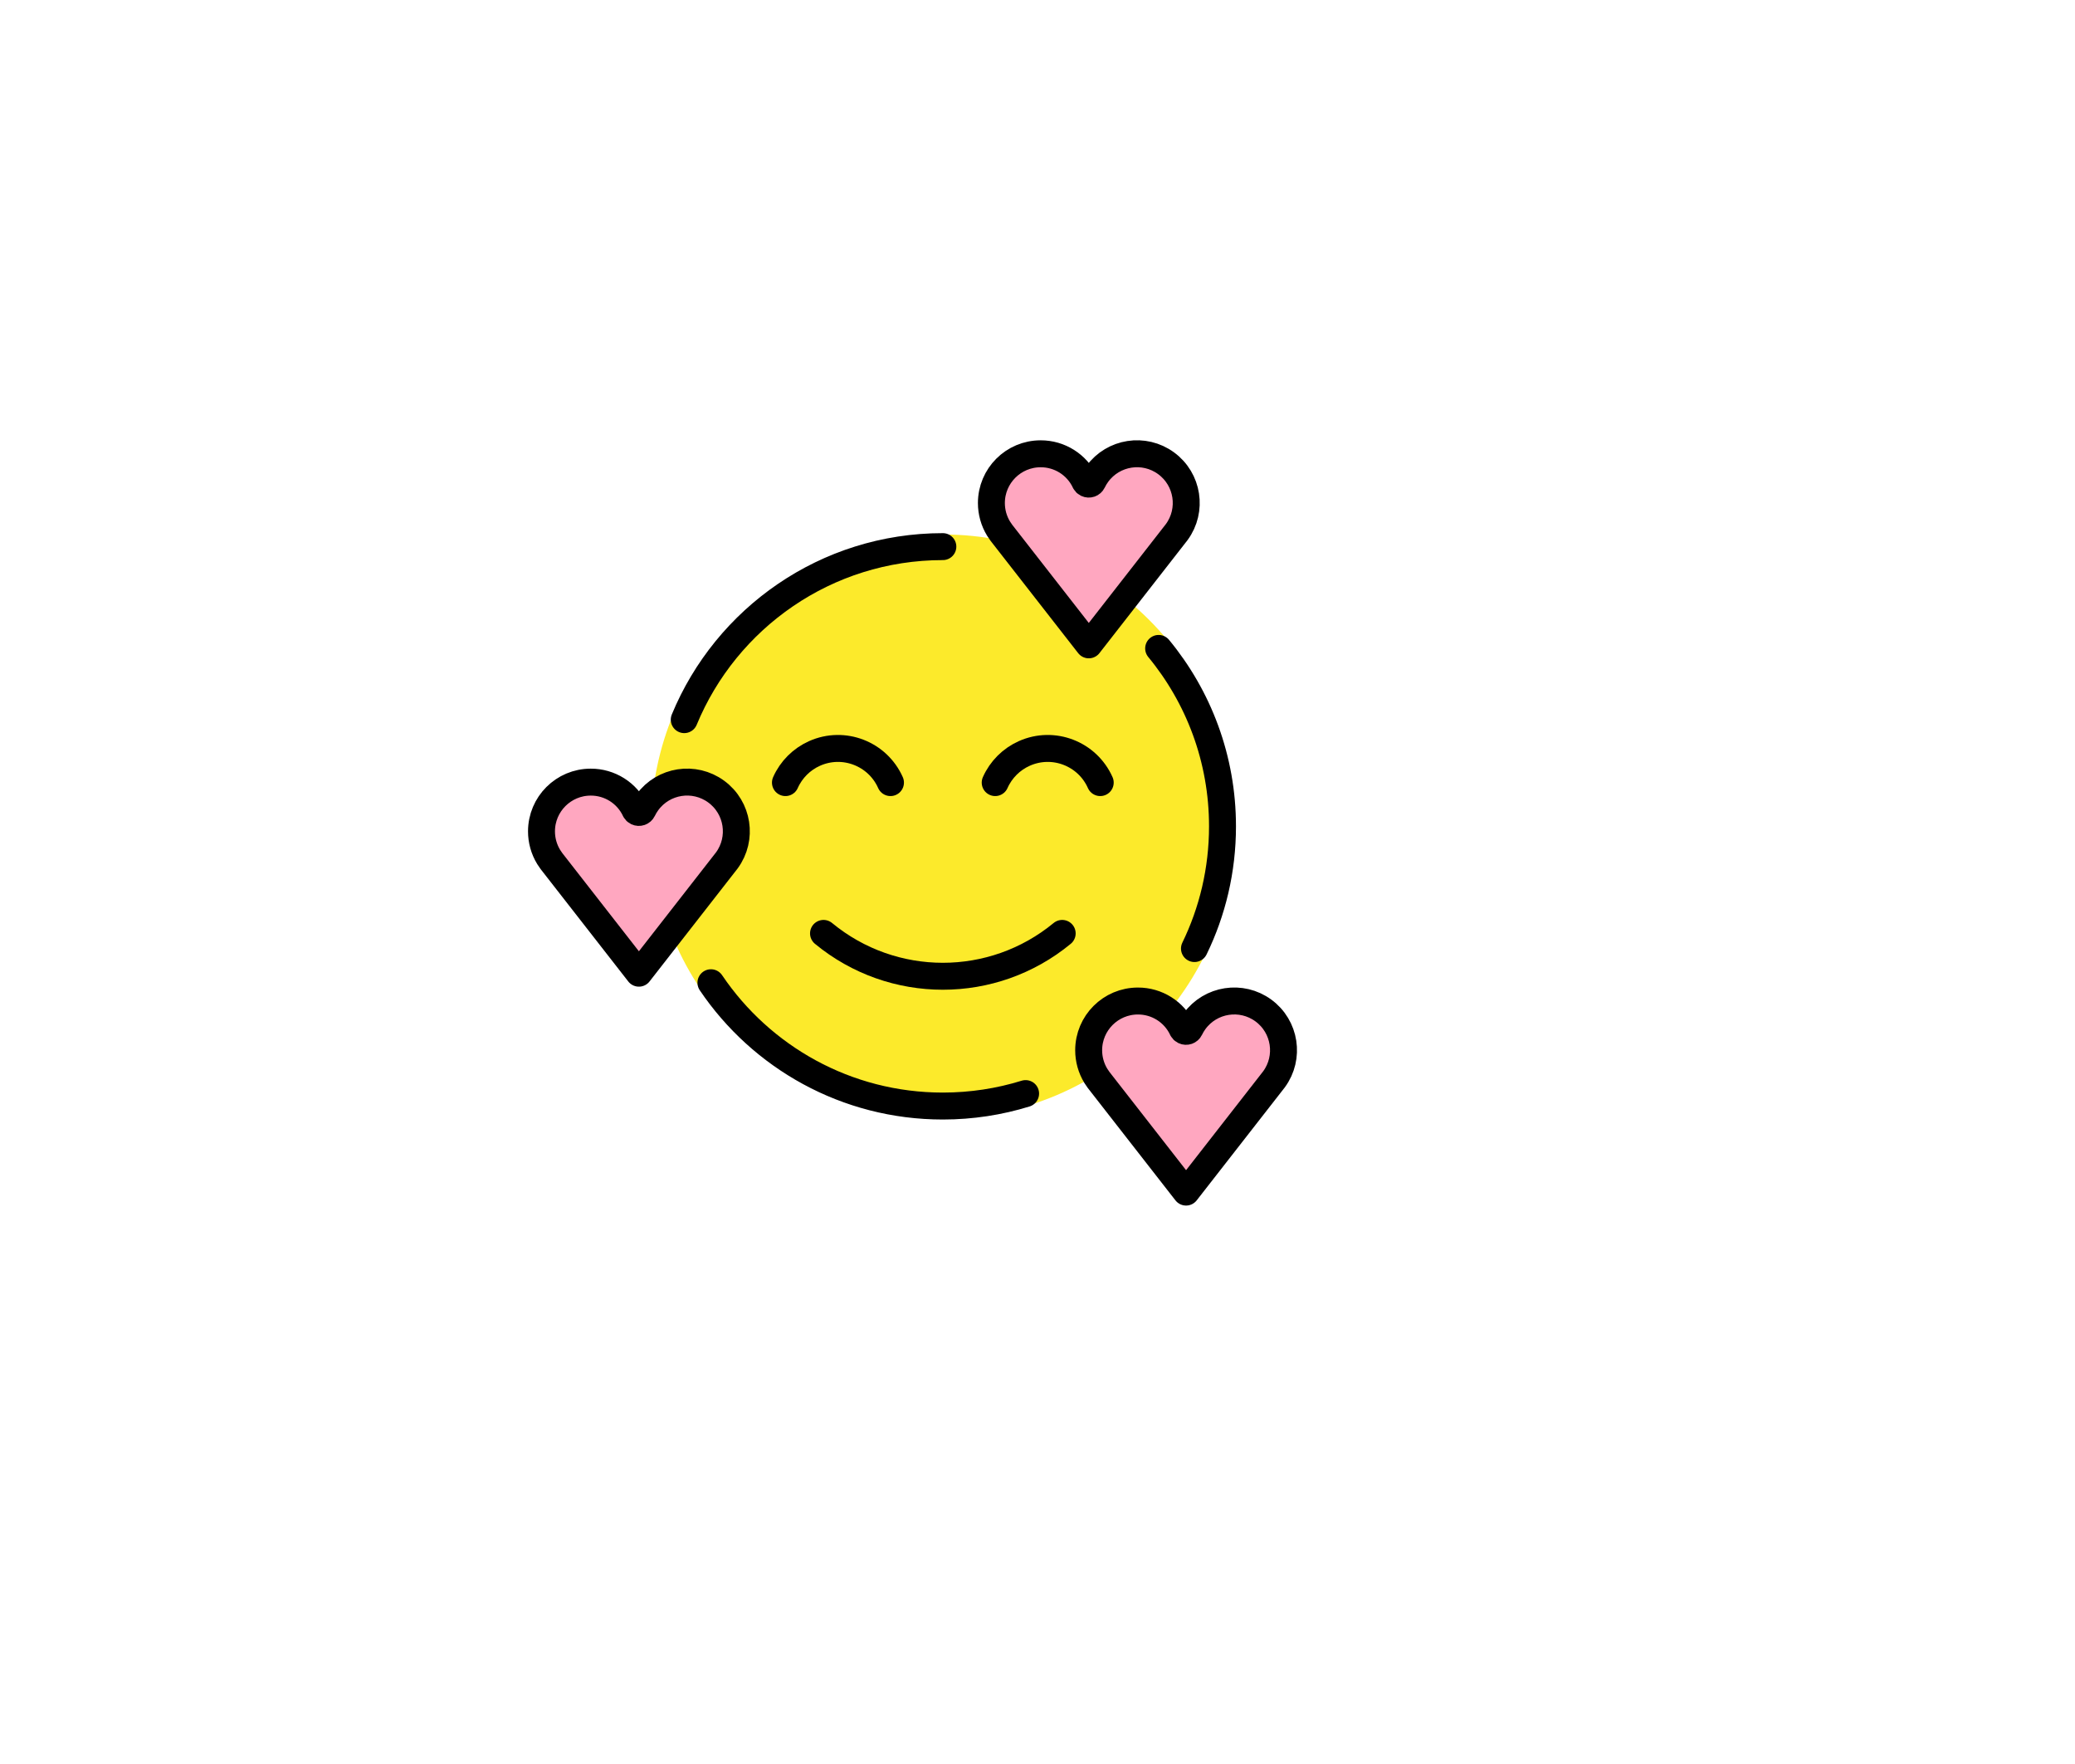 <svg version="1.1" xmlns="http://www.w3.org/2000/svg" xmlns:xlink="http://www.w3.org/1999/xlink" width="105.89" height="90" viewBox="0,0,105.89,90"><g transform="translate(-193.435,-138.011)"><g data-paper-data="{&quot;isPaintingLayer&quot;:true}" fill-rule="nonzero" stroke-miterlimit="10" stroke-dasharray="" stroke-dashoffset="0" style="mix-blend-mode: normal"><g stroke="none" stroke-width="1" stroke-linecap="butt" stroke-linejoin="miter"><path d="M226.657,180.174c0,-8.225 6.667,-14.892 14.892,-14.892c8.225,0 14.892,6.667 14.892,14.892c0,8.225 -6.667,14.892 -14.892,14.892c-8.225,0 -14.892,-6.667 -14.892,-14.892z" fill="#fcea2b"/><path d="M226.352,179.125c0.721,-1.185 2.266,-1.561 3.451,-0.84c1.185,0.721 1.561,2.266 0.84,3.451l-0.144,0.212l-4.462,5.72l-4.488,-5.755c-0.09,-0.123 -0.168,-0.253 -0.234,-0.39c-0.602,-1.25 -0.077,-2.751 1.173,-3.353c1.25,-0.602 2.751,-0.077 3.353,1.173c0.021,0.044 0.057,0.08 0.102,0.102c0.108,0.052 0.239,0.007 0.291,-0.102c0.036,-0.074 0.075,-0.147 0.118,-0.217z" fill="#ffa7c0"/><path d="M249.311,162.371c0.721,-1.185 2.266,-1.561 3.451,-0.84c1.185,0.721 1.561,2.266 0.84,3.451l-0.144,0.212l-4.462,5.72l-4.488,-5.755c-0.09,-0.123 -0.168,-0.253 -0.234,-0.39c-0.602,-1.25 -0.077,-2.751 1.173,-3.353c1.25,-0.602 2.751,-0.077 3.353,1.173c0.021,0.044 0.057,0.08 0.102,0.102c0.108,0.052 0.239,0.007 0.291,-0.102c0.036,-0.074 0.075,-0.147 0.118,-0.217z" fill="#ffa7c0"/><path d="M254.275,190.294c0.721,-1.185 2.266,-1.561 3.451,-0.84c1.185,0.721 1.561,2.266 0.84,3.451l-0.144,0.212l-4.462,5.72l-4.488,-5.755c-0.09,-0.123 -0.168,-0.253 -0.234,-0.39c-0.602,-1.25 -0.077,-2.751 1.173,-3.353c1.25,-0.602 2.751,-0.077 3.353,1.173c0.021,0.044 0.057,0.08 0.102,0.102c0.108,0.052 0.239,0.007 0.291,-0.102c0.036,-0.074 0.075,-0.147 0.118,-0.217z" fill="#ffa7c0"/></g><g fill="none" stroke="#000000" stroke-width="1.375" stroke-linecap="round"><path d="M247.64,185.637c-3.537,2.916 -8.644,2.916 -12.18,0" stroke-linejoin="round"/><path d="M253.764,190.511c0.021,0.044 0.057,0.08 0.102,0.102c0.108,0.052 0.239,0.007 0.291,-0.102c0.067,-0.139 0.146,-0.272 0.238,-0.397c0.819,-1.12 2.391,-1.363 3.511,-0.544c1.12,0.819 1.363,2.391 0.544,3.511l-4.488,5.755l-4.462,-5.72l-0.144,-0.212c-0.239,-0.393 -0.365,-0.844 -0.365,-1.304c-0,-1.388 1.125,-2.513 2.513,-2.513c0.966,-0.003 1.847,0.551 2.262,1.424z" stroke-linejoin="round"/><path d="M225.841,179.342c0.021,0.044 0.057,0.08 0.102,0.102c0.108,0.052 0.239,0.007 0.291,-0.102c0.067,-0.139 0.146,-0.272 0.238,-0.397c0.819,-1.12 2.391,-1.363 3.511,-0.544c1.12,0.819 1.363,2.391 0.544,3.511l-4.488,5.755l-4.462,-5.72l-0.144,-0.212c-0.239,-0.393 -0.365,-0.844 -0.365,-1.304c-0,-1.388 1.125,-2.513 2.513,-2.513c0.966,-0.003 1.847,0.551 2.262,1.424z" stroke-linejoin="round"/><path d="M248.8,162.589c0.021,0.044 0.057,0.08 0.102,0.102c0.108,0.052 0.239,0.007 0.291,-0.102c0.067,-0.139 0.146,-0.272 0.238,-0.397c0.819,-1.12 2.391,-1.363 3.511,-0.544c1.12,0.819 1.363,2.391 0.544,3.511l-4.488,5.755l-4.462,-5.72l-0.144,-0.212c-0.239,-0.393 -0.365,-0.844 -0.365,-1.304c-0,-1.388 1.125,-2.513 2.513,-2.513c0.966,-0.003 1.847,0.551 2.262,1.424z" stroke-linejoin="round"/><path d="M245.773,193.81c-1.335,0.413 -2.754,0.636 -4.224,0.636c-4.926,0 -9.27,-2.496 -11.834,-6.292" stroke-linejoin="round"/><path d="M252.562,171.096c2.036,2.467 3.259,5.63 3.259,9.078c0,2.236 -0.514,4.352 -1.431,6.236" stroke-linejoin="round"/><path d="M228.353,174.73c2.14,-5.182 7.242,-8.828 13.197,-8.828" stroke-linejoin="round"/><path d="M233.517,177.942c0.295,-0.664 0.826,-1.194 1.489,-1.489c1.48,-0.658 3.213,0.009 3.871,1.489" stroke-linejoin="miter"/><path d="M244.221,177.942c0.295,-0.664 0.826,-1.194 1.489,-1.489c1.48,-0.658 3.213,0.009 3.871,1.489" stroke-linejoin="miter"/></g><path d="M193.435,228.011v-90h105.89v90z" fill="none" stroke="none" stroke-width="NaN" stroke-linecap="butt" stroke-linejoin="miter"/></g></g></svg>